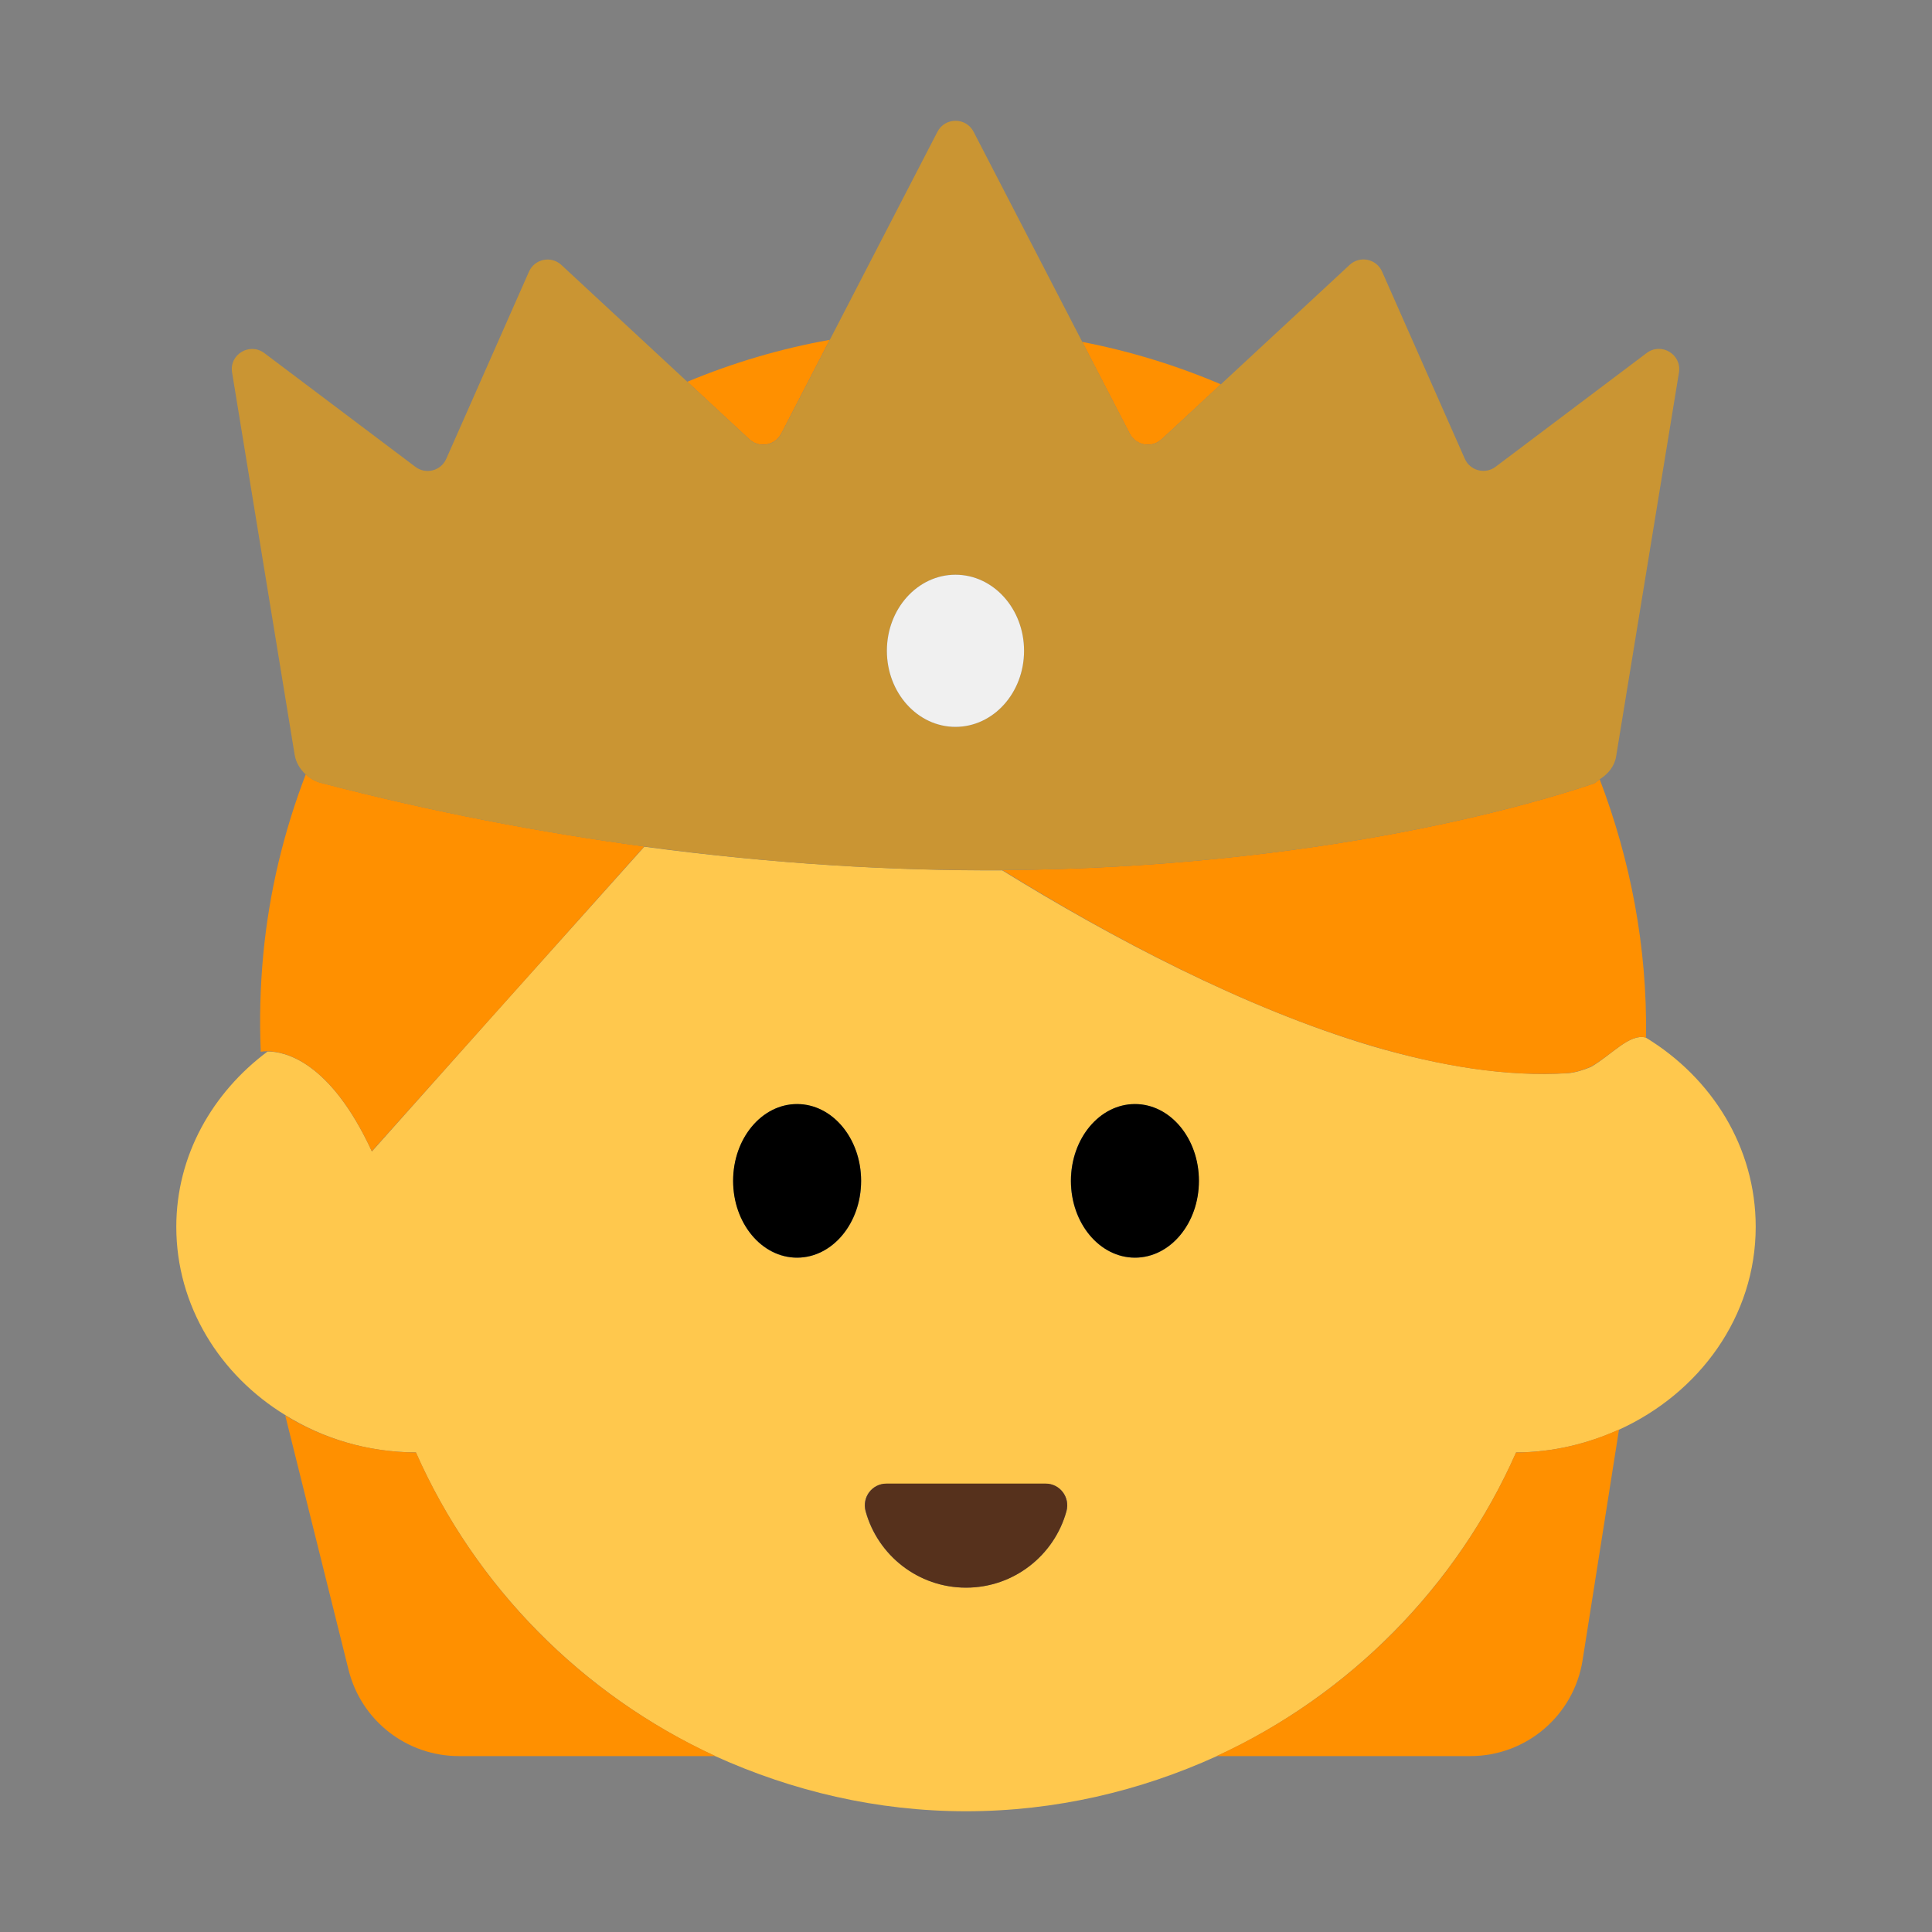 <?xml version="1.0" encoding="UTF-8"?><svg id="Layer_1" xmlns="http://www.w3.org/2000/svg" viewBox="0 0 40 40"><rect x="0" y="0" width="40" height="40" fill="#808080" stroke="none"/><path d="M34.07,21.48c-.34-.08-.7,.36-1.13,.61-.17,.07-.34,.12-.48,.13-1.26,.08-2.64-.15-4.05-.56-2.65-.79-5.41-2.25-7.66-3.64-2.23,.01-4.72-.13-7.41-.49l-3.1,3.46-2.54,2.85c-.87-1.88-1.81-2.07-2.16-2.07-1.14,.85-1.89,2.15-1.89,3.63,0,1.63,.9,3.07,2.26,3.9,.77,.48,1.7,.77,2.7,.77,1.23,2.78,3.45,5.02,6.2,6.29,1.59,.72,3.34,1.14,5.19,1.14s3.61-.42,5.19-1.14c2.75-1.27,4.97-3.51,6.2-6.29,.76,0,1.48-.18,2.13-.47,1.67-.76,2.83-2.35,2.83-4.2,0-1.65-.91-3.09-2.28-3.92Zm-17.57,4.56c-.73,0-1.32-.71-1.32-1.59,0-.88,.59-1.59,1.32-1.59s1.33,.71,1.33,1.59c0,.88-.6,1.59-1.33,1.59Zm5.58,5.25c-.25,.91-1.09,1.58-2.08,1.58s-1.83-.67-2.08-1.58c-.08-.29,.13-.57,.43-.57h3.3c.3,0,.51,.28,.43,.57Zm1.42-5.25c-.73,0-1.33-.71-1.33-1.59,0-.88,.6-1.59,1.33-1.59s1.32,.71,1.32,1.59c0,.88-.59,1.59-1.32,1.59Z" style="fill:#ffc84d;"/><g><path d="M8.614,30.072c-1.001-.005-1.93-.288-2.709-.769l1.312,5.271c.261,1.049,1.203,1.784,2.283,1.784h5.314c-2.758-1.267-4.973-3.506-6.201-6.286Z" style="fill:#ff9000;"/><path d="M25.187,36.358h5.255c1.158,0,2.144-.842,2.324-1.986l.754-4.776c-.648,.294-1.365,.472-2.132,.476-1.228,2.78-3.443,5.019-6.201,6.286Z" style="fill:#ff9000;"/><path d="M20.754,18.015c2.248,1.39,5.002,2.855,7.651,3.64,1.413,.419,2.795,.646,4.053,.562,.145-.01,.312-.06,.477-.131,.433-.244,.797-.689,1.131-.606,.004,.001,.009-.002,.013-.001,.028-1.883-.326-3.682-.959-5.345-.046,.029-.08,.073-.134,.092-1.307,.441-5.716,1.741-12.233,1.789Z" style="fill:#ff9000;"/><path d="M16.174,8.98l1.005-1.944c-1.024,.183-2.01,.476-2.949,.868l1.283,1.19c.204,.189,.532,.132,.66-.115Z" style="fill:#ff9000;"/><path d="M24.051,9.095l1.226-1.138c-.913-.389-1.872-.685-2.87-.878l.983,1.9c.128,.247,.456,.304,.66,.115Z" style="fill:#ff9000;"/><path d="M7.697,23.837l2.542-2.844,3.1-3.468c-2.116-.287-4.35-.704-6.704-1.32-.117-.031-.219-.094-.305-.173-.452,1.179-.756,2.428-.879,3.726-.064,.682-.081,1.356-.052,2.018,0,0,.052-.011,.141-.011,.349,.003,1.295,.198,2.158,2.071Z" style="fill:#ff9000;"/></g><g><ellipse cx="16.503" cy="24.448" rx="1.325" ry="1.59"/><path d="M23.498,26.038c.732,0,1.325-.712,1.325-1.59s-.593-1.59-1.325-1.59c-.732,0-1.325,.712-1.325,1.59s.593,1.59,1.325,1.59Z"/></g><path d="M18.353,30.716c-.298,0-.509,.286-.43,.573,.251,.912,1.086,1.582,2.078,1.582s1.827-.67,2.078-1.582c.079-.287-.133-.573-.43-.573h-3.296Z" style="fill:#56311c;"/><path d="M13.338,17.525c2.692,.364,5.182,.507,7.416,.49,6.517-.047,10.926-1.348,12.233-1.789,.054-.018,.088-.062,.134-.092,.172-.108,.305-.266,.339-.473l1.301-7.948c.061-.375-.365-.633-.669-.404l-3.127,2.355c-.217,.163-.529,.082-.638-.166l-1.713-3.876c-.117-.264-.459-.335-.671-.138l-2.666,2.473-1.226,1.138c-.204,.189-.532,.132-.66-.115l-.983-1.9-2.251-4.352c-.157-.303-.591-.303-.748,0l-2.229,4.309-1.005,1.944c-.128,.247-.456,.304-.66,.115l-1.283-1.19-2.609-2.42c-.212-.197-.554-.126-.671,.138l-1.713,3.876c-.11,.248-.422,.329-.638,.166l-3.127-2.355c-.303-.228-.731,.026-.669,.4,.332,2.03,1.059,6.473,1.295,7.913,.027,.163,.112,.303,.23,.41,.086,.079,.188,.142,.305,.173,2.355,.616,4.588,1.033,6.704,1.32Zm6.444-2.476c-.784,0-1.42-.705-1.42-1.575s.636-1.575,1.42-1.575c.784,0,1.42,.705,1.42,1.575s-.636,1.575-1.42,1.575Z" style="fill:#ca9533;"/><path d="M19.782,11.899c-.784,0-1.42,.705-1.42,1.575s.636,1.575,1.42,1.575c.784,0,1.42-.705,1.42-1.575s-.636-1.575-1.42-1.575Z" style="fill:#f0f0f0;"/></svg>